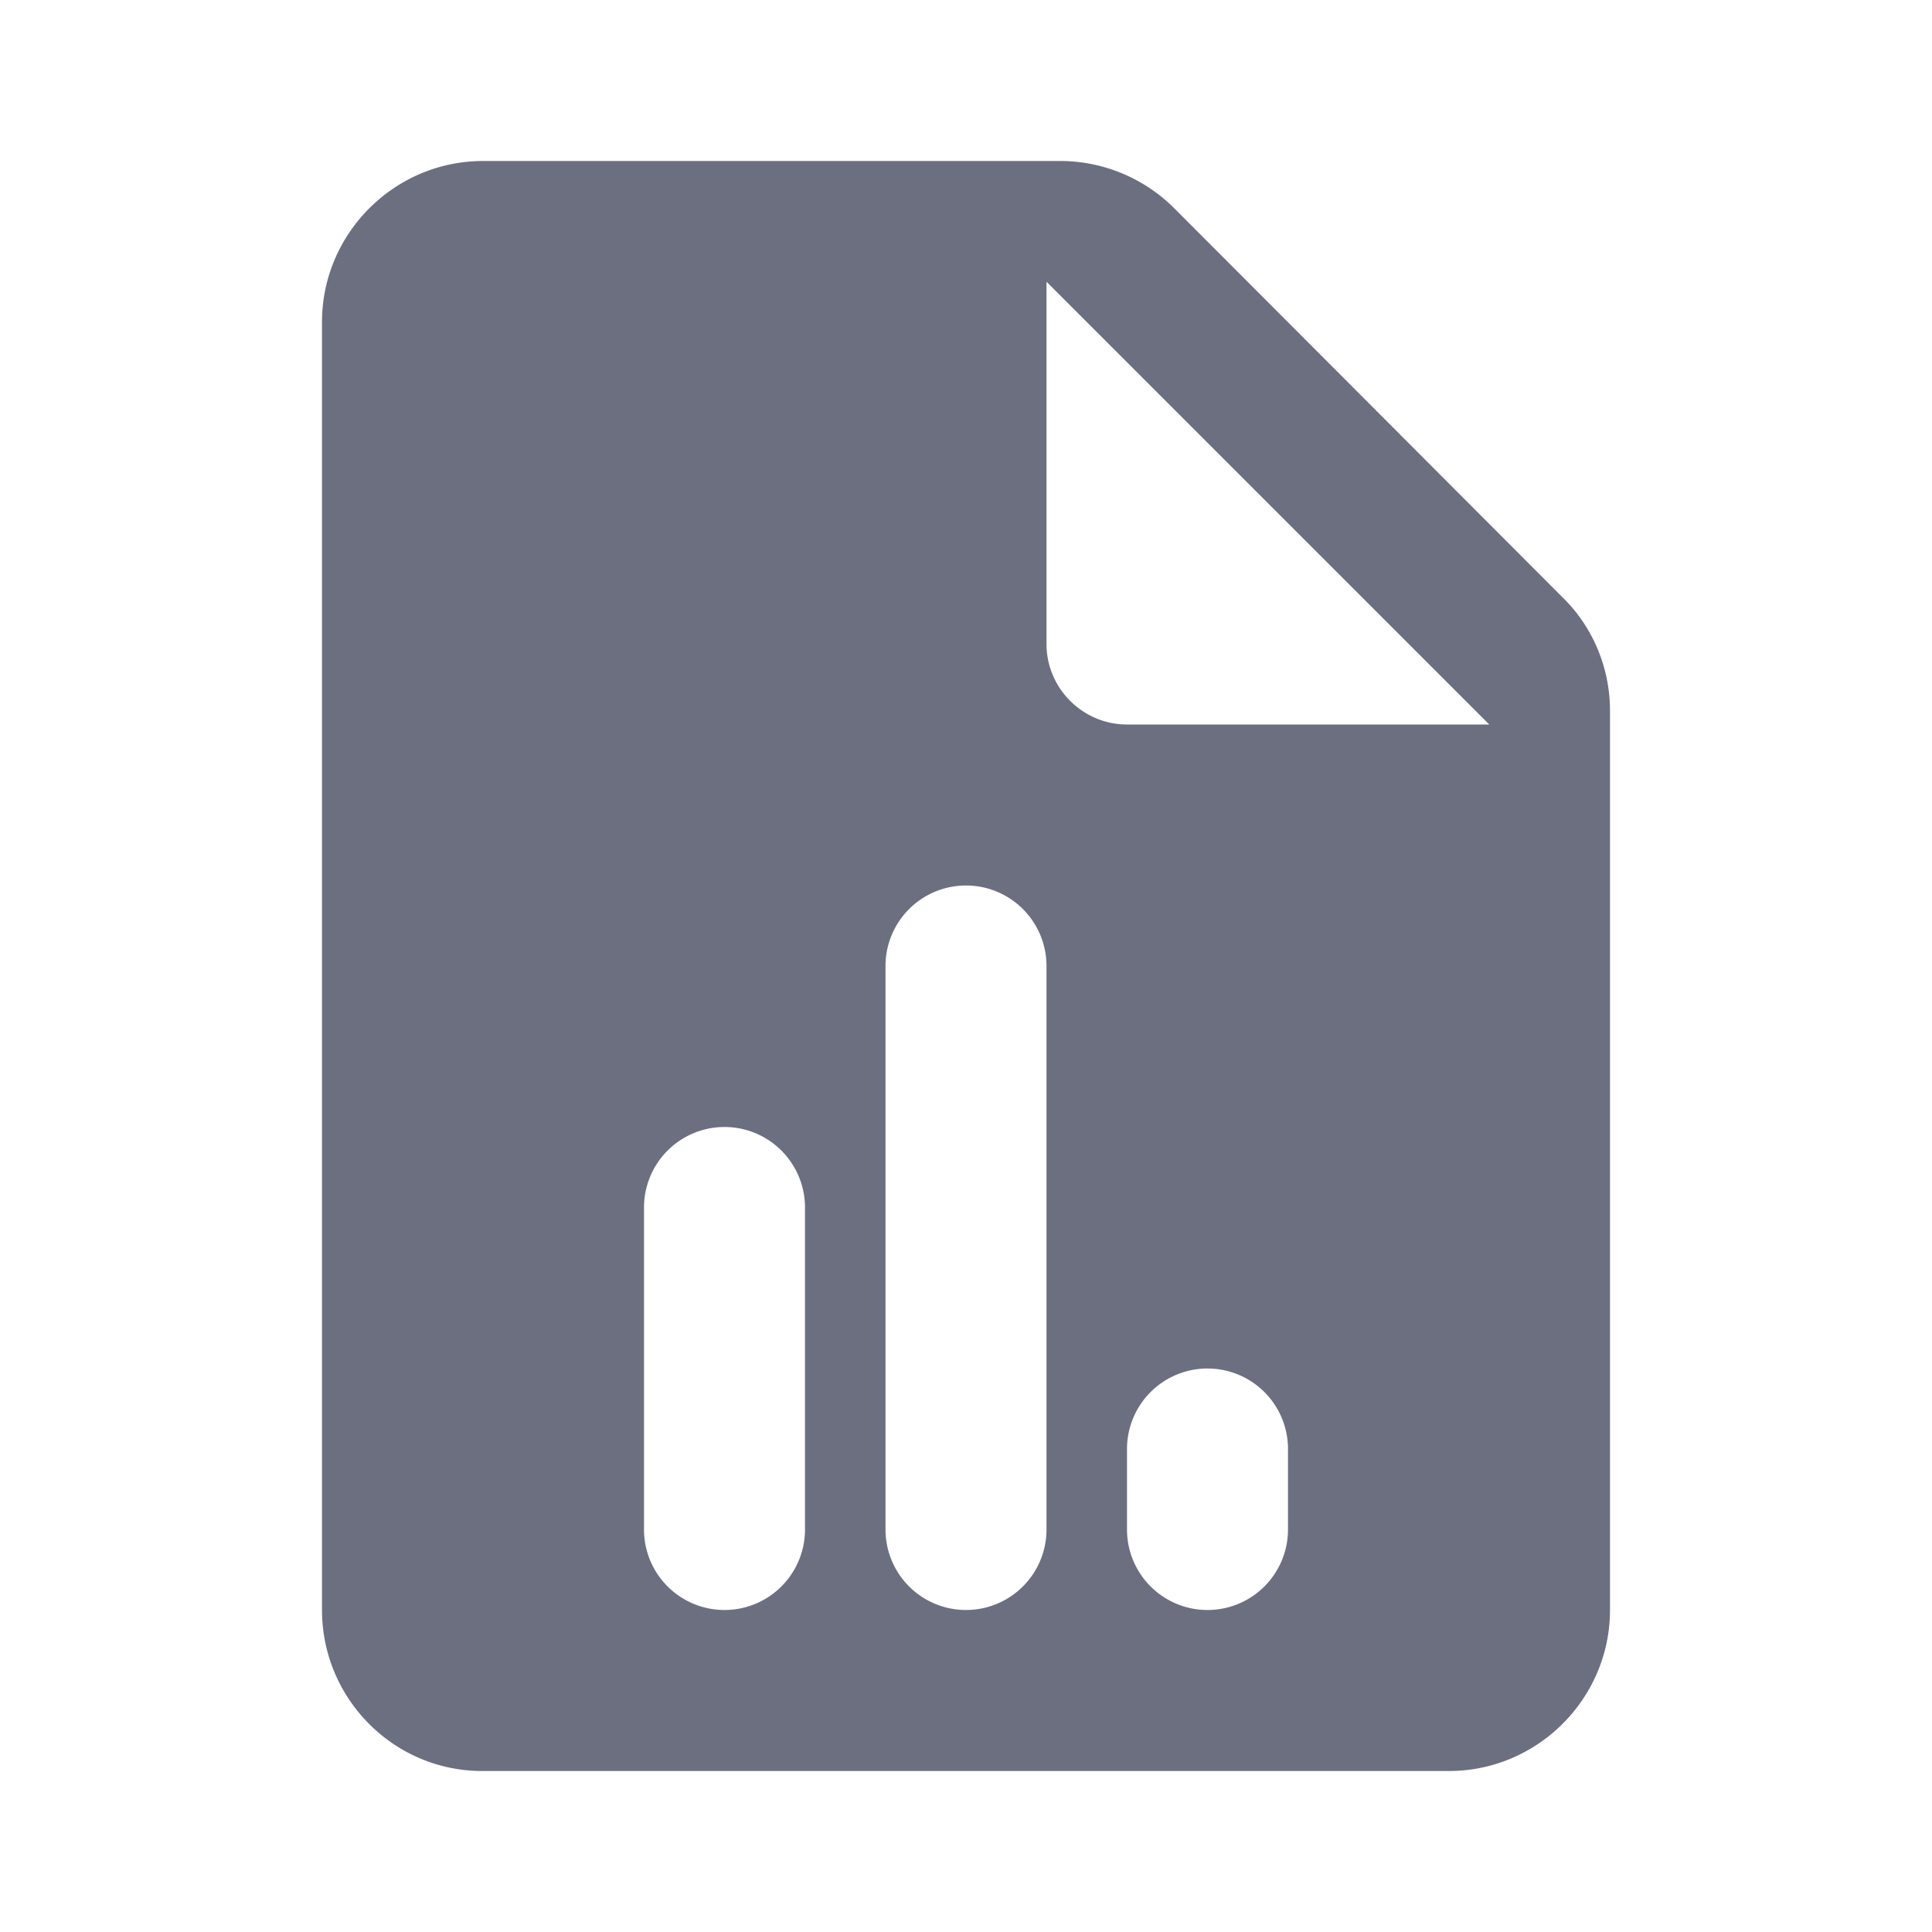 <svg xmlns="http://www.w3.org/2000/svg" width="24" height="24" fill="none"><path fill="#6B6F80" fill-rule="evenodd" d="M13.17 2c.53 0 1.04.21 1.42.59l4.82 4.83c.38.37.59.88.59 1.41V20c0 1.1-.9 2-2 2H5.99C4.89 22 4 21.1 4 20V4c0-1.1.9-2 2-2zM13 3.5V8c0 .55.45 1 1 1h4.5zM9 14a1 1 0 0 0-1 1v4a1 1 0 1 0 2 0v-4a1 1 0 0 0-1-1m2-2a1 1 0 1 1 2 0v7a1 1 0 1 1-2 0zm4 5a1 1 0 0 0-1 1v1a1 1 0 1 0 2 0v-1a1 1 0 0 0-1-1" clip-rule="evenodd"/></svg>